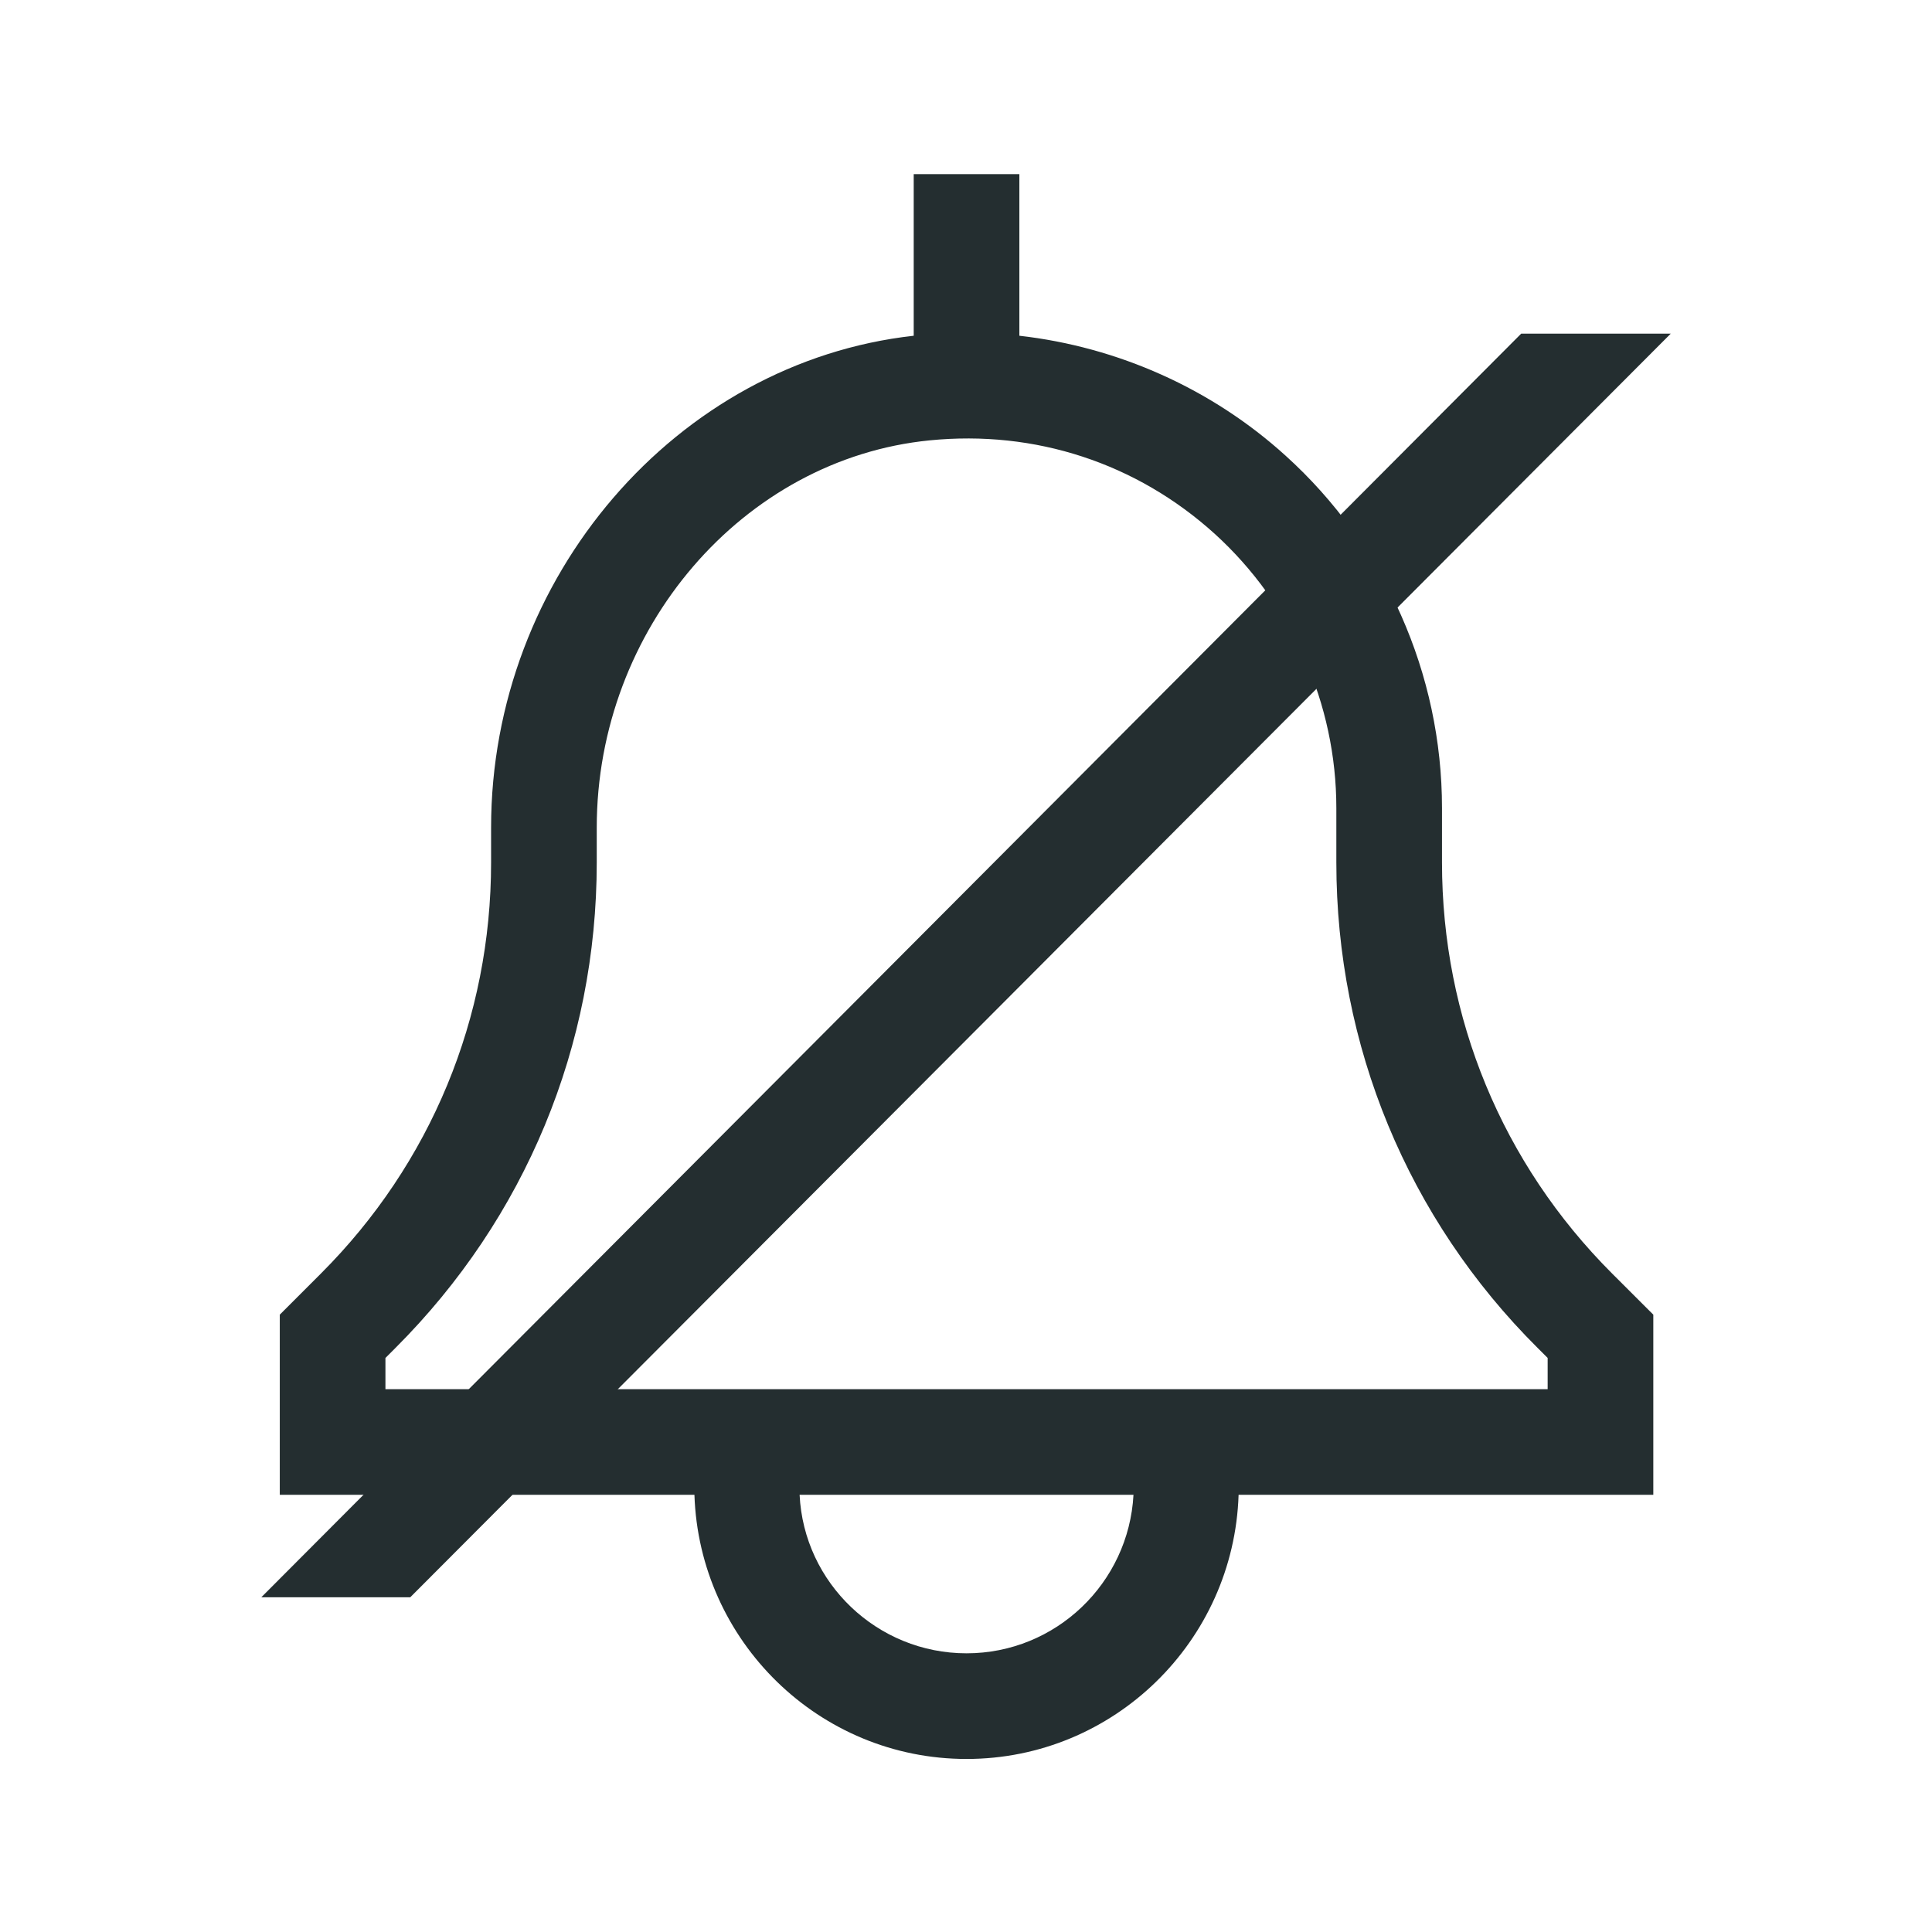 <svg width="32" height="32" viewBox="0 0 32 32" fill="none" xmlns="http://www.w3.org/2000/svg">
<path d="M27.673 5.526H25.196L4.328 26.456H6.795L27.673 5.526Z" fill="#242E30"/>
<path d="M27.384 21.775L26.701 21.093C24.881 19.273 23.884 16.858 23.884 14.285V13.384C23.884 11.161 22.939 9.035 21.294 7.548C20.069 6.436 18.511 5.745 16.884 5.561V2.884H15.134V5.561C11.205 5.999 8.134 9.56 8.134 13.707V14.285C8.134 16.858 7.136 19.273 5.316 21.093L4.634 21.775V24.759H11.502C11.581 27.183 13.568 29.134 16.009 29.134C18.45 29.134 20.436 27.183 20.515 24.759H27.384V21.775ZM16.009 27.384C14.53 27.384 13.314 26.22 13.244 24.759H18.774C18.695 26.22 17.488 27.384 16.009 27.384ZM25.634 23.009H6.384V22.492L6.55 22.326C8.703 20.174 9.884 17.321 9.884 14.285V13.707C9.884 10.418 12.307 7.6 15.396 7.294C17.146 7.119 18.826 7.67 20.121 8.843C21.399 10.006 22.134 11.66 22.134 13.384V14.285C22.134 17.321 23.315 20.183 25.468 22.326L25.634 22.492V23.009Z" fill="#242E30"/>
</svg>
